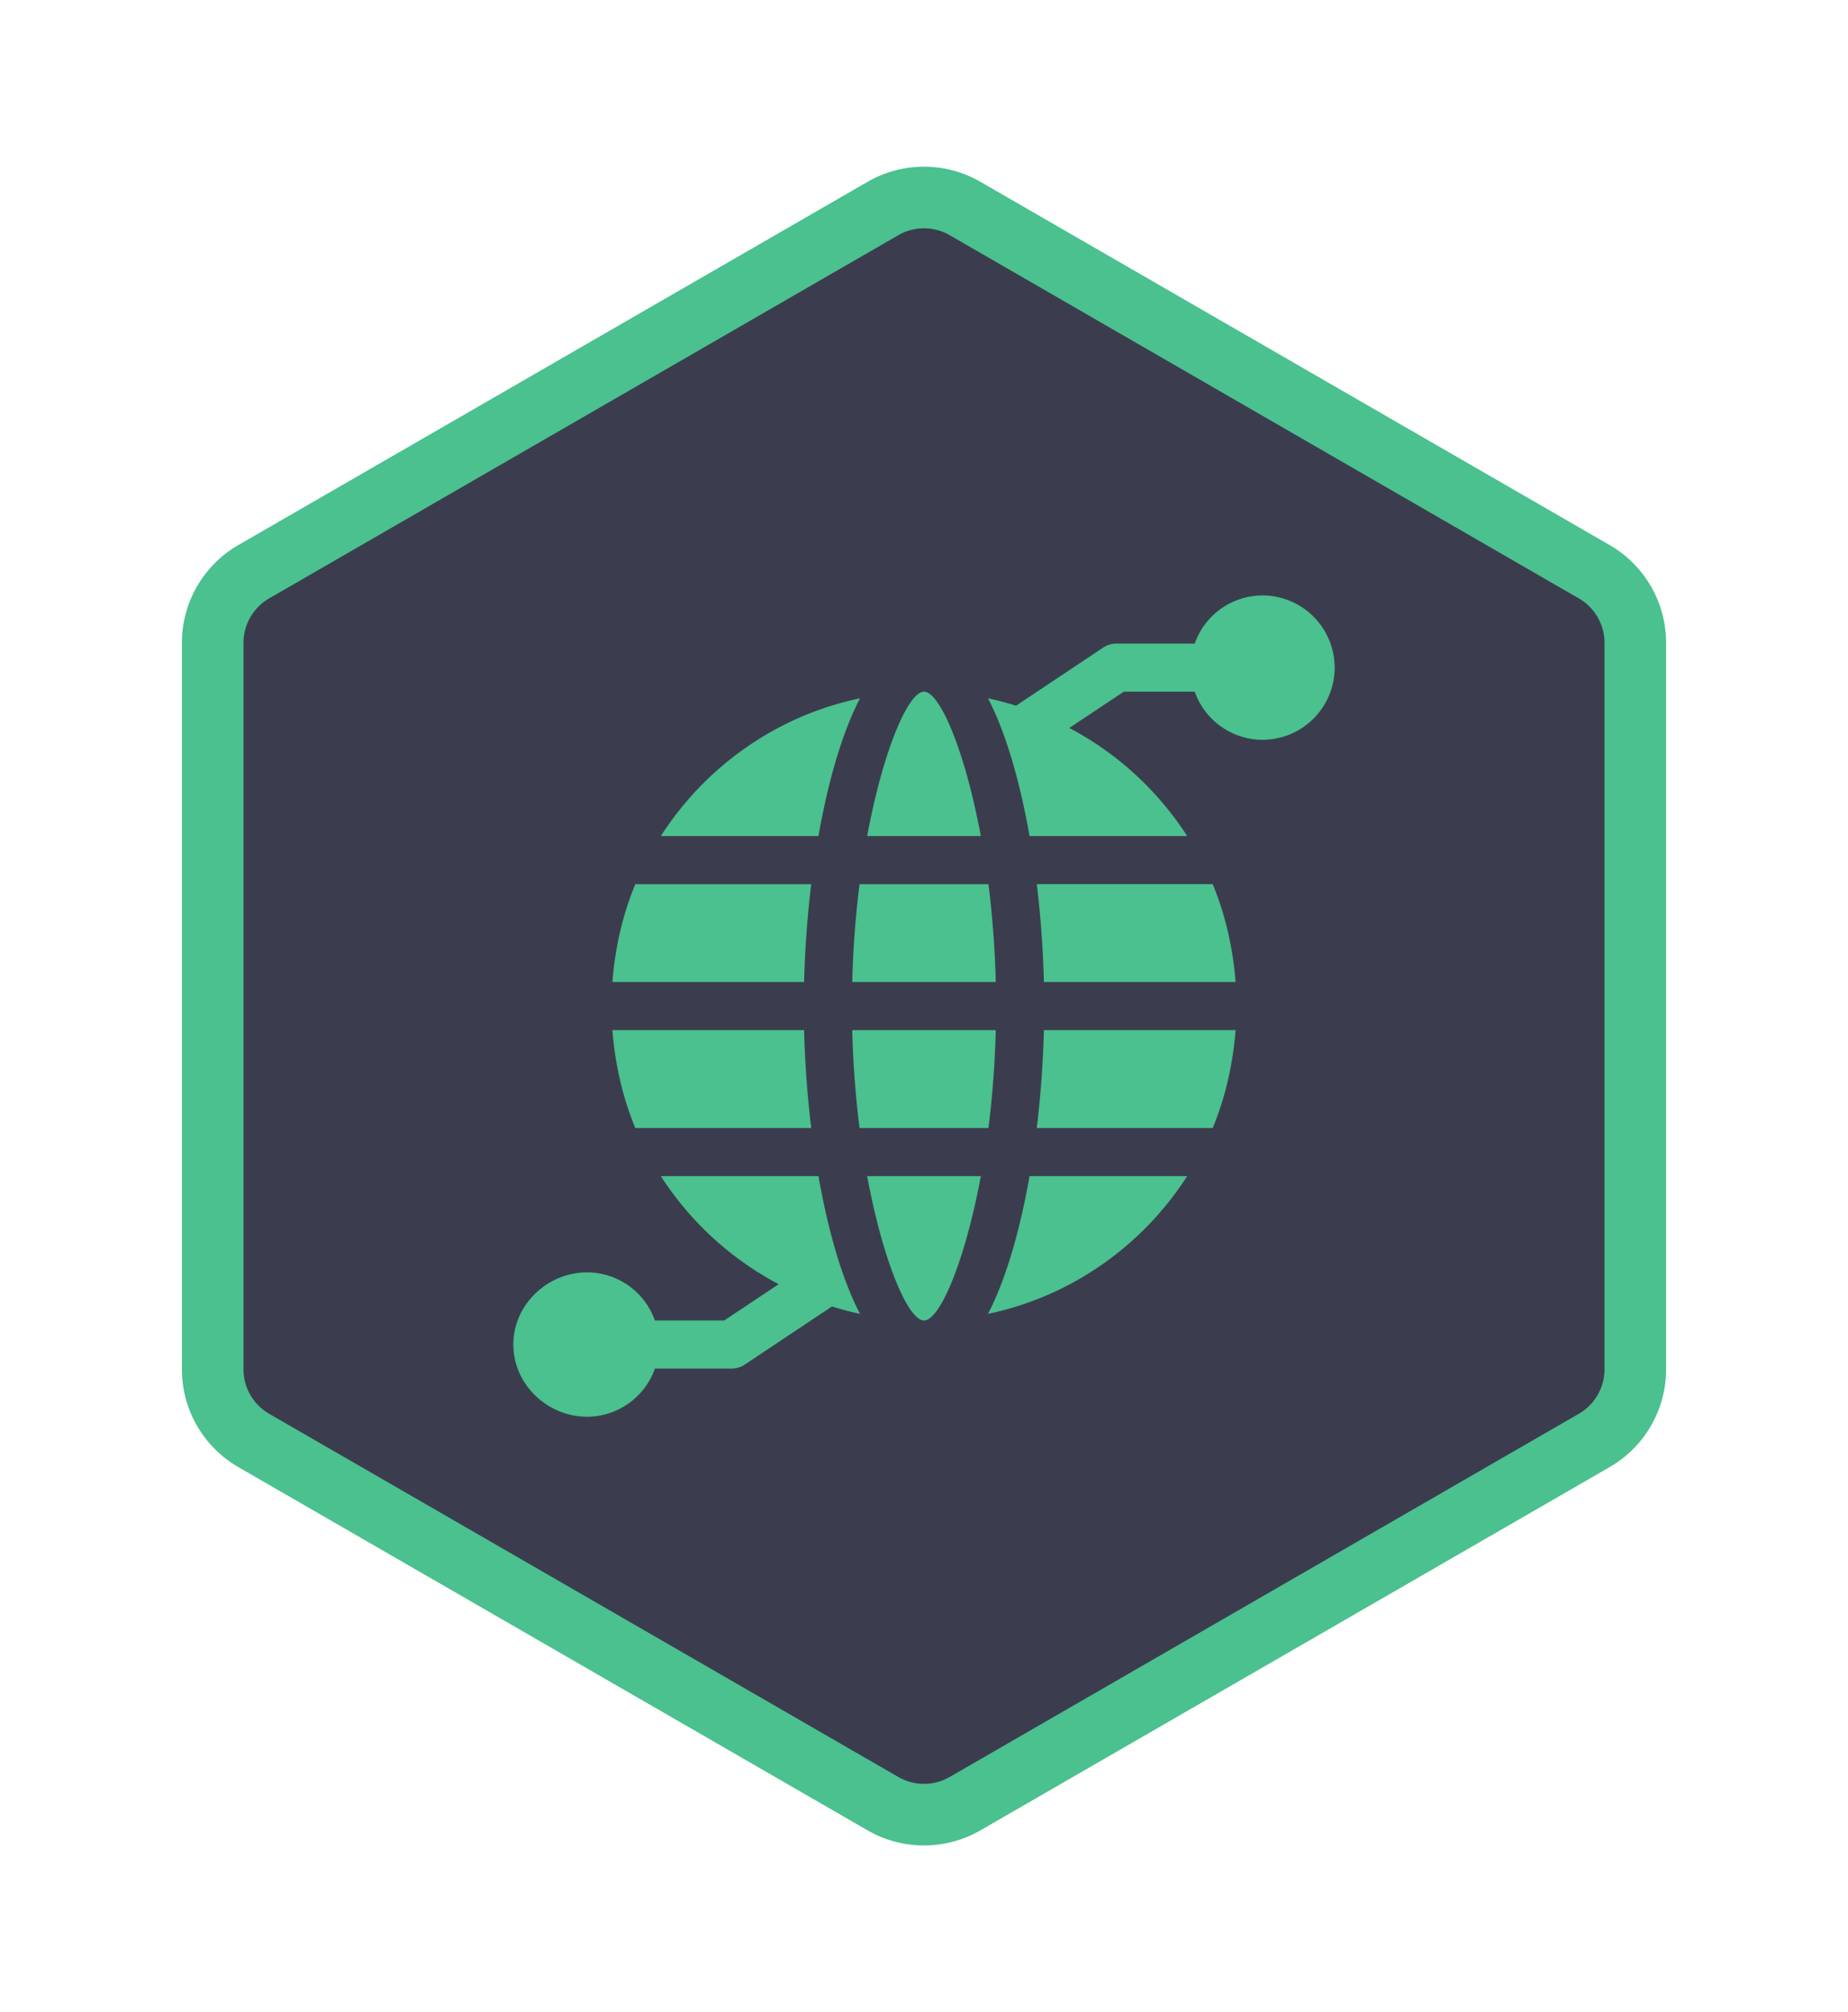 <svg width="90" height="98" fill="none" xmlns="http://www.w3.org/2000/svg"><g filter="url('#filter0_dd_1_1108')"><path d="M43 10.155a4 4 0 0 1 4 0l30.641 17.69a4 4 0 0 1 2 3.464v35.382a4 4 0 0 1-2 3.464L47 87.845a4 4 0 0 1-4 0l-30.641-17.69a4 4 0 0 1-2-3.464V31.309a4 4 0 0 1 2-3.464L43 10.155Z" fill="#3B3D4F"/><path d="M43 10.155a4 4 0 0 1 4 0l30.641 17.69a4 4 0 0 1 2 3.464v35.382a4 4 0 0 1-2 3.464L47 87.845a4 4 0 0 1-4 0l-30.641-17.69a4 4 0 0 1-2-3.464V31.309a4 4 0 0 1 2-3.464L43 10.155Z" stroke="#4AC18E" stroke-width="3"/></g><g clip-path="url('#clip0_1_1108')" fill="#4AC18E"><path d="M61.484 29a3.51 3.51 0 0 0-3.3 2.344h-3.809c-.231 0-.458.068-.65.197l-4.244 2.829c-.447-.138-.9-.262-1.363-.359.89 1.716 1.563 4.107 2.022 6.708h7.677a15.357 15.357 0 0 0-5.74-5.264l2.653-1.767h3.455a3.51 3.51 0 0 0 3.3 2.343A3.52 3.52 0 0 0 65 32.516 3.52 3.52 0 0 0 61.484 29ZM45 33.688c-.763 0-1.984 2.822-2.768 7.03h5.536c-.784-4.208-2.005-7.03-2.768-7.03ZM41.861 43.063a47.763 47.763 0 0 0-.356 4.765h6.99a47.763 47.763 0 0 0-.356-4.766H41.86ZM30.941 43.063c-.611 1.46-.99 3.117-1.116 4.765h9.335a51.23 51.23 0 0 1 .347-4.766H30.94ZM48.495 50.172h-6.99c.042 1.645.167 3.302.356 4.766h6.278c.189-1.464.314-3.12.356-4.766ZM59.06 54.938c.61-1.461.988-3.118 1.115-4.766H50.84a51.23 51.23 0 0 1-.347 4.766h8.566ZM45 64.313c.763 0 1.984-2.823 2.768-7.032h-5.536c.784 4.21 2.005 7.032 2.768 7.032ZM41.882 34.011c-4.062.848-7.526 3.325-9.699 6.708h7.677c.459-2.601 1.133-4.992 2.022-6.708ZM28.594 69a3.51 3.51 0 0 0 3.3-2.344h3.731c.231 0 .458-.068.65-.197l4.244-2.829c.447.138.9.262 1.363.359-.89-1.716-1.563-4.107-2.022-6.708h-7.677a15.362 15.362 0 0 0 5.74 5.264l-2.653 1.767h-3.376a3.51 3.51 0 0 0-3.3-2.343c-1.939 0-3.594 1.577-3.594 3.515C25 67.423 26.655 69 28.594 69ZM29.825 50.172c.127 1.648.505 3.305 1.116 4.766h8.566a51.23 51.23 0 0 1-.347-4.766h-9.335ZM48.118 63.989c4.062-.848 7.526-3.325 9.699-6.708H50.14c-.459 2.601-1.133 4.992-2.022 6.708ZM60.175 47.828c-.127-1.648-.505-3.304-1.116-4.766h-8.566c.193 1.571.307 3.24.347 4.766h9.335Z"/></g><defs><clipPath id="clip0_1_1108"><path fill="#fff" transform="translate(25 29)" d="M0 0h40v40H0z"/></clipPath><filter id="filter0_dd_1_1108" x=".859" y=".119" width="88.282" height="97.762" filterUnits="userSpaceOnUse" color-interpolation-filters="sRGB"><feFlood flood-opacity="0" result="BackgroundImageFix"/><feColorMatrix in="SourceAlpha" values="0 0 0 0 0 0 0 0 0 0 0 0 0 0 0 0 0 0 127 0" result="hardAlpha"/><feOffset/><feGaussianBlur stdDeviation="2"/><feComposite in2="hardAlpha" operator="out"/><feColorMatrix values="0 0 0 0 0.29 0 0 0 0 0.757 0 0 0 0 0.557 0 0 0 0.7 0"/><feBlend in2="BackgroundImageFix" result="effect1_dropShadow_1_1108"/><feColorMatrix in="SourceAlpha" values="0 0 0 0 0 0 0 0 0 0 0 0 0 0 0 0 0 0 127 0" result="hardAlpha"/><feOffset/><feGaussianBlur stdDeviation="4"/><feComposite in2="hardAlpha" operator="out"/><feColorMatrix values="0 0 0 0 0.29 0 0 0 0 0.757 0 0 0 0 0.557 0 0 0 0.7 0"/><feBlend in2="effect1_dropShadow_1_1108" result="effect2_dropShadow_1_1108"/><feBlend in="SourceGraphic" in2="effect2_dropShadow_1_1108" result="shape"/></filter></defs></svg>